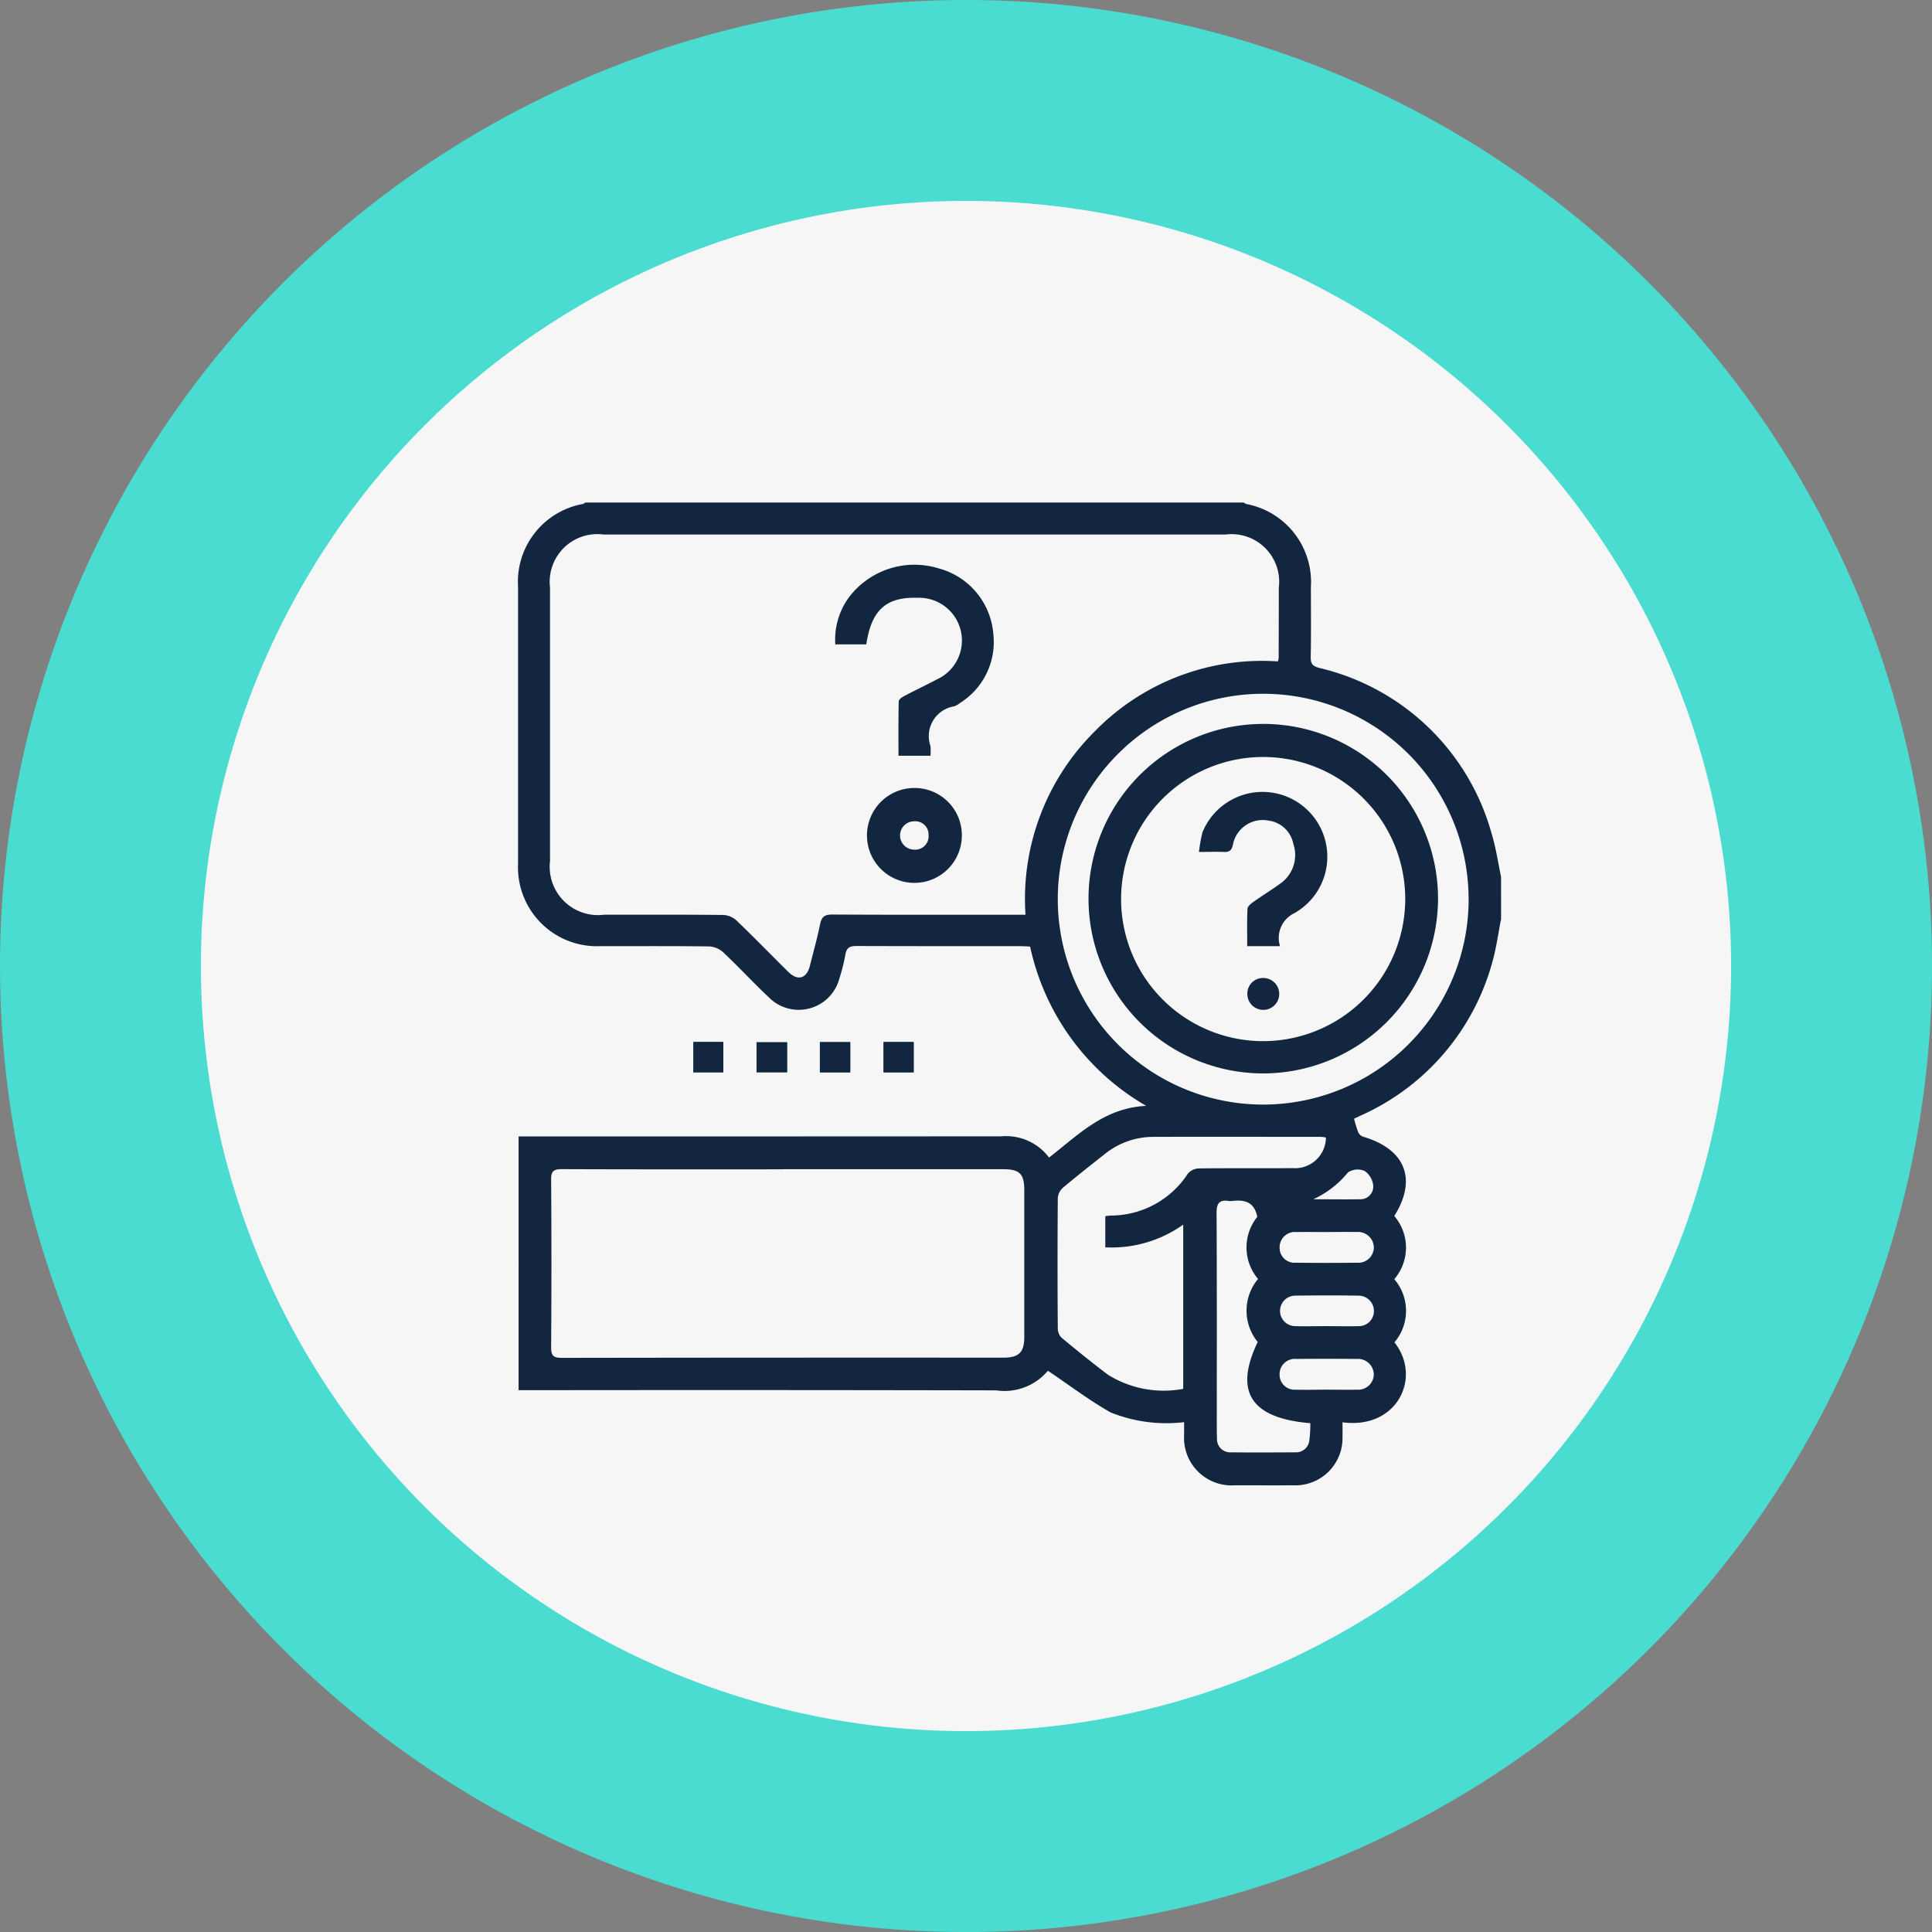 <svg xmlns="http://www.w3.org/2000/svg" xmlns:xlink="http://www.w3.org/1999/xlink" width="88.689" height="88.689" viewBox="0 0 88.689 88.689">
  <rect x="0" y="0" width="88.689" height="88.689" fill="#808080" stroke="none"/>
  <defs>
    <clipPath id="clip-path">
      <rect id="Rectángulo_352617" data-name="Rectángulo 352617" width="45.125" height="45.118" fill="#12263f"/>
    </clipPath>
  </defs>
  <g id="Grupo_1018692" data-name="Grupo 1018692" transform="translate(-285 -14868.793)">
    <g id="Grupo_1018612" data-name="Grupo 1018612" transform="translate(285 14868.793)">
      <g id="Grupo_20664" data-name="Grupo 20664" transform="translate(0 0)">
        <path id="Trazado_99075" data-name="Trazado 99075" d="M44.345,0A44.345,44.345,0,1,1,0,44.345,44.345,44.345,0,0,1,44.345,0Z" fill="#4adbd1"/>
        <path id="Trazado_715274" data-name="Trazado 715274" d="M35.122,0A35.122,35.122,0,1,1,0,35.122,35.122,35.122,0,0,1,35.122,0Z" transform="translate(9.223 9.223)" fill="#f6f6f6"/>
      </g>
    </g>
    <g id="Grupo_1018617" data-name="Grupo 1018617" transform="translate(308.782 14891.862)">
      <path id="Trazado_732354" data-name="Trazado 732354" d="M96.994,281.925h1.393V280.54H96.994Zm2.923,0H101.3v-1.389H99.918Zm-4.43-1.379h-1.4v1.375h1.4Zm-4.3,1.377h1.373v-1.389H91.189Z" transform="translate(-83.139 -255.769)" fill="#12263f"/>
      <g id="Grupo_1018616" data-name="Grupo 1018616">
        <g id="Grupo_1018615" data-name="Grupo 1018615" clip-path="url(#clip-path)">
          <path id="Trazado_732355" data-name="Trazado 732355" d="M45.125,19.121c-.132.658-.217,1.33-.4,1.972a10.836,10.836,0,0,1-5.969,7.014c-.118.057-.238.111-.38.177a5.993,5.993,0,0,0,.187.614.4.4,0,0,0,.221.212c1.949.568,2.5,1.954,1.439,3.642a2.224,2.224,0,0,1,0,2.9,2.23,2.23,0,0,1,.007,2.9c1.278,1.612.124,4.006-2.384,3.67,0,.236.006.464,0,.692a2.165,2.165,0,0,1-2.255,2.2c-.9.007-1.792,0-2.688,0A2.182,2.182,0,0,1,30.575,42.8c0-.175,0-.35,0-.584a6.9,6.9,0,0,1-3.368-.444c-.989-.558-1.9-1.255-2.885-1.916a2.6,2.6,0,0,1-2.372.9Q11.288,40.734.624,40.748h-.6V29.1H.558q10.817,0,21.635-.006a2.458,2.458,0,0,1,2.181.975c1.33-1.026,2.516-2.28,4.46-2.373a11.144,11.144,0,0,1-5.328-7.311c-.134-.007-.263-.019-.392-.019-2.526,0-5.053,0-7.579-.008-.3,0-.452.068-.506.383a9.193,9.193,0,0,1-.279,1.108,1.93,1.93,0,0,1-3.236.868c-.715-.675-1.385-1.4-2.1-2.073a1.044,1.044,0,0,0-.641-.267c-1.659-.022-3.319-.009-4.979-.013A3.624,3.624,0,0,1,0,16.566Q0,10.222,0,3.878A3.631,3.631,0,0,1,2.976.066.443.443,0,0,0,3.086,0h30.23a.43.43,0,0,0,.108.067,3.644,3.644,0,0,1,2.971,3.817c0,1.072.013,2.144-.008,3.215-.006.31.093.412.391.493a10.76,10.76,0,0,1,7.907,7.584c.2.651.3,1.337.44,2.007ZM34.878,7.292a.91.91,0,0,0,.039-.164c0-1.072.007-2.144.005-3.216a2.186,2.186,0,0,0-2.445-2.444H3.924A2.188,2.188,0,0,0,1.467,3.9q0,6.278,0,12.556a2.218,2.218,0,0,0,2.487,2.465c1.821,0,3.643-.008,5.464.012a.975.975,0,0,1,.606.251c.806.772,1.583,1.574,2.377,2.358.435.431.842.318.993-.269.164-.639.338-1.276.472-1.922.069-.334.208-.44.556-.438,2.791.016,5.582.009,8.372.009h.5A10.828,10.828,0,0,1,26.478,10.5a10.725,10.725,0,0,1,8.4-3.207M12.19,30.609c-3.391,0-6.781.006-10.172-.008-.376,0-.506.083-.5.484q.027,3.852,0,7.7c0,.356.09.48.466.479q10.15-.016,20.3-.009c.707,0,.954-.25.954-.949q0-3.368,0-6.736c0-.752-.214-.966-.963-.966H12.19M43.634,18.19A9.429,9.429,0,1,0,34.2,27.637a9.437,9.437,0,0,0,9.437-9.446M37.078,29.149a1.412,1.412,0,0,0-.194-.03c-2.568,0-5.137-.008-7.706,0a3.553,3.553,0,0,0-2.242.786c-.644.51-1.291,1.017-1.919,1.546a.706.706,0,0,0-.24.466q-.024,3.015,0,6.031a.592.592,0,0,0,.183.4c.7.58,1.407,1.154,2.133,1.7a4.843,4.843,0,0,0,3.441.639V33.147a5.664,5.664,0,0,1-3.576,1.043V32.756c.116-.011.189-.023.261-.025a4.22,4.22,0,0,0,3.526-1.921.7.7,0,0,1,.5-.242c1.438-.019,2.877,0,4.315-.014a1.417,1.417,0,0,0,1.525-1.406M36.37,42.263c-2.742-.227-3.511-1.452-2.416-3.728a2.269,2.269,0,0,1,.015-2.893,2.24,2.24,0,0,1-.035-2.851c-.142-.718-.619-.792-1.172-.728a.484.484,0,0,1-.132,0c-.448-.073-.567.118-.565.56.018,3.227.01,6.454.01,9.681,0,.22,0,.441.009.66a.605.605,0,0,0,.642.636c.983.012,1.966.006,2.949,0a.612.612,0,0,0,.648-.539,6.011,6.011,0,0,0,.046-.8m.736-1.537c.468,0,.936.01,1.4,0a.715.715,0,0,0,.778-.711.73.73,0,0,0-.793-.7q-1.382-.012-2.764,0a.7.7,0,0,0-.768.716.685.685,0,0,0,.739.695c.468.014.936,0,1.4,0m.029-7.236c-.468,0-.936-.007-1.4,0a.7.7,0,0,0-.767.715.683.683,0,0,0,.74.693q1.4.017,2.808,0a.711.711,0,0,0,.778-.71.729.729,0,0,0-.794-.7c-.453-.008-.907,0-1.36,0m-.042,4.322v0c.5,0,1,.013,1.5,0a.692.692,0,0,0,.7-.7.706.706,0,0,0-.707-.7q-1.454-.022-2.908,0a.7.7,0,1,0,.009,1.4c.47.014.94,0,1.41,0m-.6-5.825c.715,0,1.431.012,2.146,0a.587.587,0,0,0,.62-.608.942.942,0,0,0-.393-.689.811.811,0,0,0-.768.063,4.409,4.409,0,0,1-1.605,1.239" transform="translate(0)" fill="#12263f"/>
          <rect id="Rectángulo_352613" data-name="Rectángulo 352613" width="1.393" height="1.385" transform="translate(13.856 24.771)" fill="#12263f"/>
          <rect id="Rectángulo_352614" data-name="Rectángulo 352614" width="1.381" height="1.389" transform="translate(16.779 24.767)" fill="#12263f"/>
          <rect id="Rectángulo_352615" data-name="Rectángulo 352615" width="1.401" height="1.375" transform="translate(10.948 24.777)" fill="#12263f"/>
          <rect id="Rectángulo_352616" data-name="Rectángulo 352616" width="1.373" height="1.389" transform="translate(8.05 24.765)" fill="#12263f"/>
          <path id="Trazado_732356" data-name="Trazado 732356" d="M169.274,41.313H167.8c0-.838-.008-1.668.012-2.5,0-.086.158-.191.263-.247.493-.259,1-.5,1.49-.757a1.962,1.962,0,0,0-.866-3.746c-1.463-.048-2.134.546-2.378,2.137H164.9a3.288,3.288,0,0,1,.639-2.176,3.767,3.767,0,0,1,4.1-1.312,3.393,3.393,0,0,1,2.515,3.013,3.3,3.3,0,0,1-1.527,3.165.912.912,0,0,1-.266.154,1.385,1.385,0,0,0-1.092,1.825,2.705,2.705,0,0,1,0,.443" transform="translate(-150.337 -29.69)" fill="#12263f"/>
          <path id="Trazado_732357" data-name="Trazado 732357" d="M185.8,150.588a2.178,2.178,0,1,1-2.2-2.155,2.168,2.168,0,0,1,2.2,2.155m-1.53.025a.608.608,0,0,0-.657-.651.649.649,0,0,0,0,1.3.612.612,0,0,0,.661-.646" transform="translate(-165.428 -135.329)" fill="#12263f"/>
          <path id="Trazado_732358" data-name="Trazado 732358" d="M304.515,131.171a8.022,8.022,0,1,1,8.017-8.046,8.041,8.041,0,0,1-8.017,8.046m6.512-7.99a6.522,6.522,0,1,0-6.546,6.508,6.53,6.53,0,0,0,6.546-6.508" transform="translate(-270.301 -104.964)" fill="#12263f"/>
          <path id="Trazado_732359" data-name="Trazado 732359" d="M357.78,155.561h-1.508c0-.582-.014-1.149.012-1.714.005-.109.152-.234.262-.312.431-.305.882-.581,1.308-.893a1.6,1.6,0,0,0,.532-1.786,1.325,1.325,0,0,0-1.112-1.055,1.394,1.394,0,0,0-1.655,1.085c-.059.287-.166.362-.429.35-.349-.016-.7,0-1.134,0a7.688,7.688,0,0,1,.158-.891,2.975,2.975,0,1,1,4.224,3.7,1.26,1.26,0,0,0-.659,1.522" transform="translate(-322.8 -135.196)" fill="#12263f"/>
          <path id="Trazado_732360" data-name="Trazado 732360" d="M379.9,247.232a.732.732,0,1,1-.719.724.717.717,0,0,1,.719-.724" transform="translate(-345.704 -225.406)" fill="#12263f"/>
        </g>
      </g>
    </g>
  </g>
</svg>
